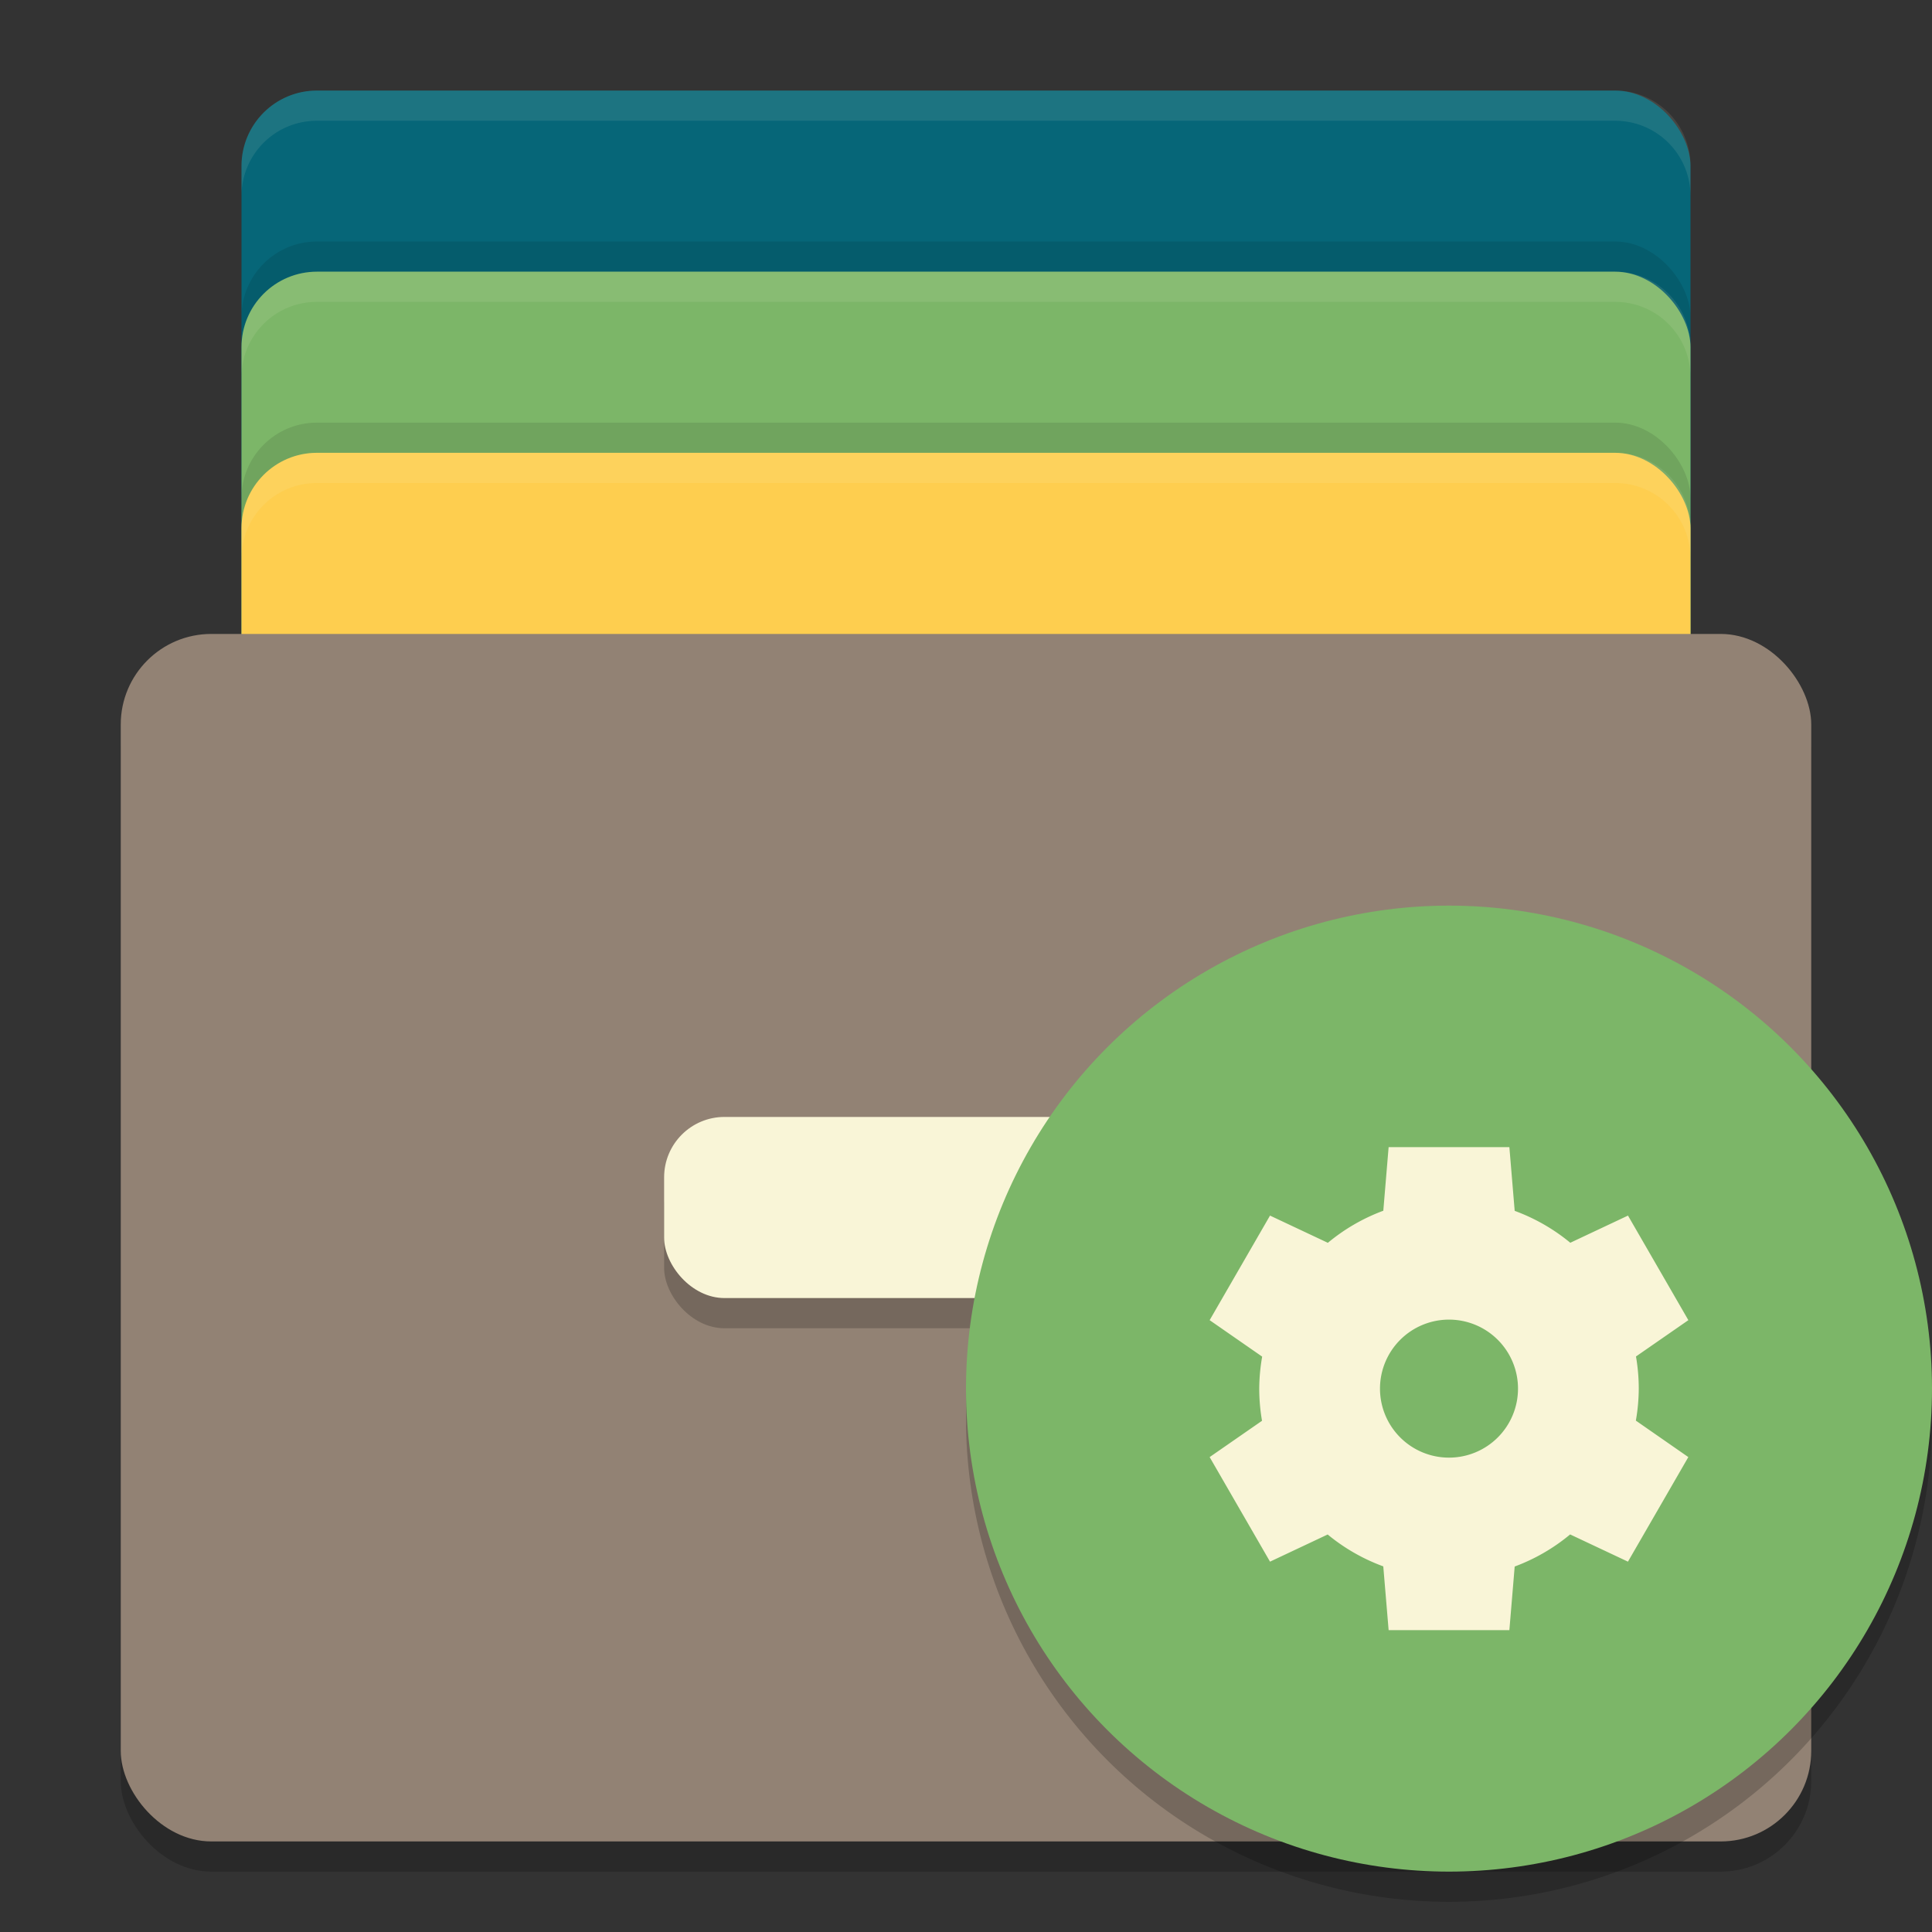 <svg xmlns="http://www.w3.org/2000/svg" width="64" height="64" version="1">
    <rect width="100%" height="100%" fill="#333333" stroke="none"/>
    <rect width="48" height="34" x="8" y="3" rx="2.5" ry="2.5" fill="#066678"/>
    <rect width="48" height="34" x="8" y="8" rx="2.5" ry="2.5" opacity=".1"/>
    <rect width="48" height="34" x="8" y="9" rx="2.5" ry="2.5" fill="#7CB668"/>
    <rect width="48" height="34" x="8" y="14" rx="2.5" ry="2.5" opacity=".1"/>
    <rect width="48" height="34" x="8" y="15" rx="2.5" ry="2.5" fill="#FECE4F"/>
    <rect width="56" height="40" x="4" y="22" rx="3" ry="3" opacity=".2"/>
    <rect width="56" height="40" x="4" y="21" rx="3" ry="3" fill="#928274"/>
    <rect width="20" height="6" x="22" y="38" rx="2" ry="2" opacity=".2"/>
    <rect width="20" height="6" x="22" y="37" rx="2" ry="2" fill="#F9F5D7"/>
    <path d="M10.5 3A2.495 2.495 0 0 0 8 5.5v1C8 5.115 9.115 4 10.5 4h43C54.885 4 56 5.115 56 6.5v-1C56 4.115 54.885 3 53.5 3h-43zM10.5 9A2.495 2.495 0 0 0 8 11.5v1c0-1.385 1.115-2.5 2.5-2.5h43c1.385 0 2.5 1.115 2.5 2.5v-1c0-1.385-1.115-2.5-2.5-2.5zM10.5 15A2.495 2.495 0 0 0 8 17.5v1c0-1.385 1.115-2.5 2.5-2.5h43c1.385 0 2.5 1.115 2.5 2.5v-1c0-1.385-1.115-2.5-2.5-2.5z" fill="#F9F5D7" opacity=".1"/>
    <g>
        <circle cx="48" cy="47" r="16" opacity=".2"/>
        <circle cx="48" cy="46" r="16" fill="#7CB668"/>
        <path d="M46 38l-.176 2.107a6.286 6.286 0 0 0-1.837 1.063l-1.916-.902-2 3.464 1.74 1.208a6.286 6.286 0 0 0-.097 1.06 6.286 6.286 0 0 0 .092 1.065l-1.735 1.203 2 3.464 1.91-.9a6.286 6.286 0 0 0 1.842 1.056L46 54h4l.176-2.107a6.286 6.286 0 0 0 1.837-1.063l1.915.902 2-3.464-1.738-1.208a6.286 6.286 0 0 0 .096-1.06 6.286 6.286 0 0 0-.092-1.065l1.735-1.203-2-3.464-1.911.9a6.286 6.286 0 0 0-1.842-1.057L50 38h-4zm2 5.714A2.286 2.286 0 0 1 50.286 46 2.286 2.286 0 0 1 48 48.286 2.286 2.286 0 0 1 45.714 46 2.286 2.286 0 0 1 48 43.714z" fill="#F9F5D7"/>
    </g>
</svg>
